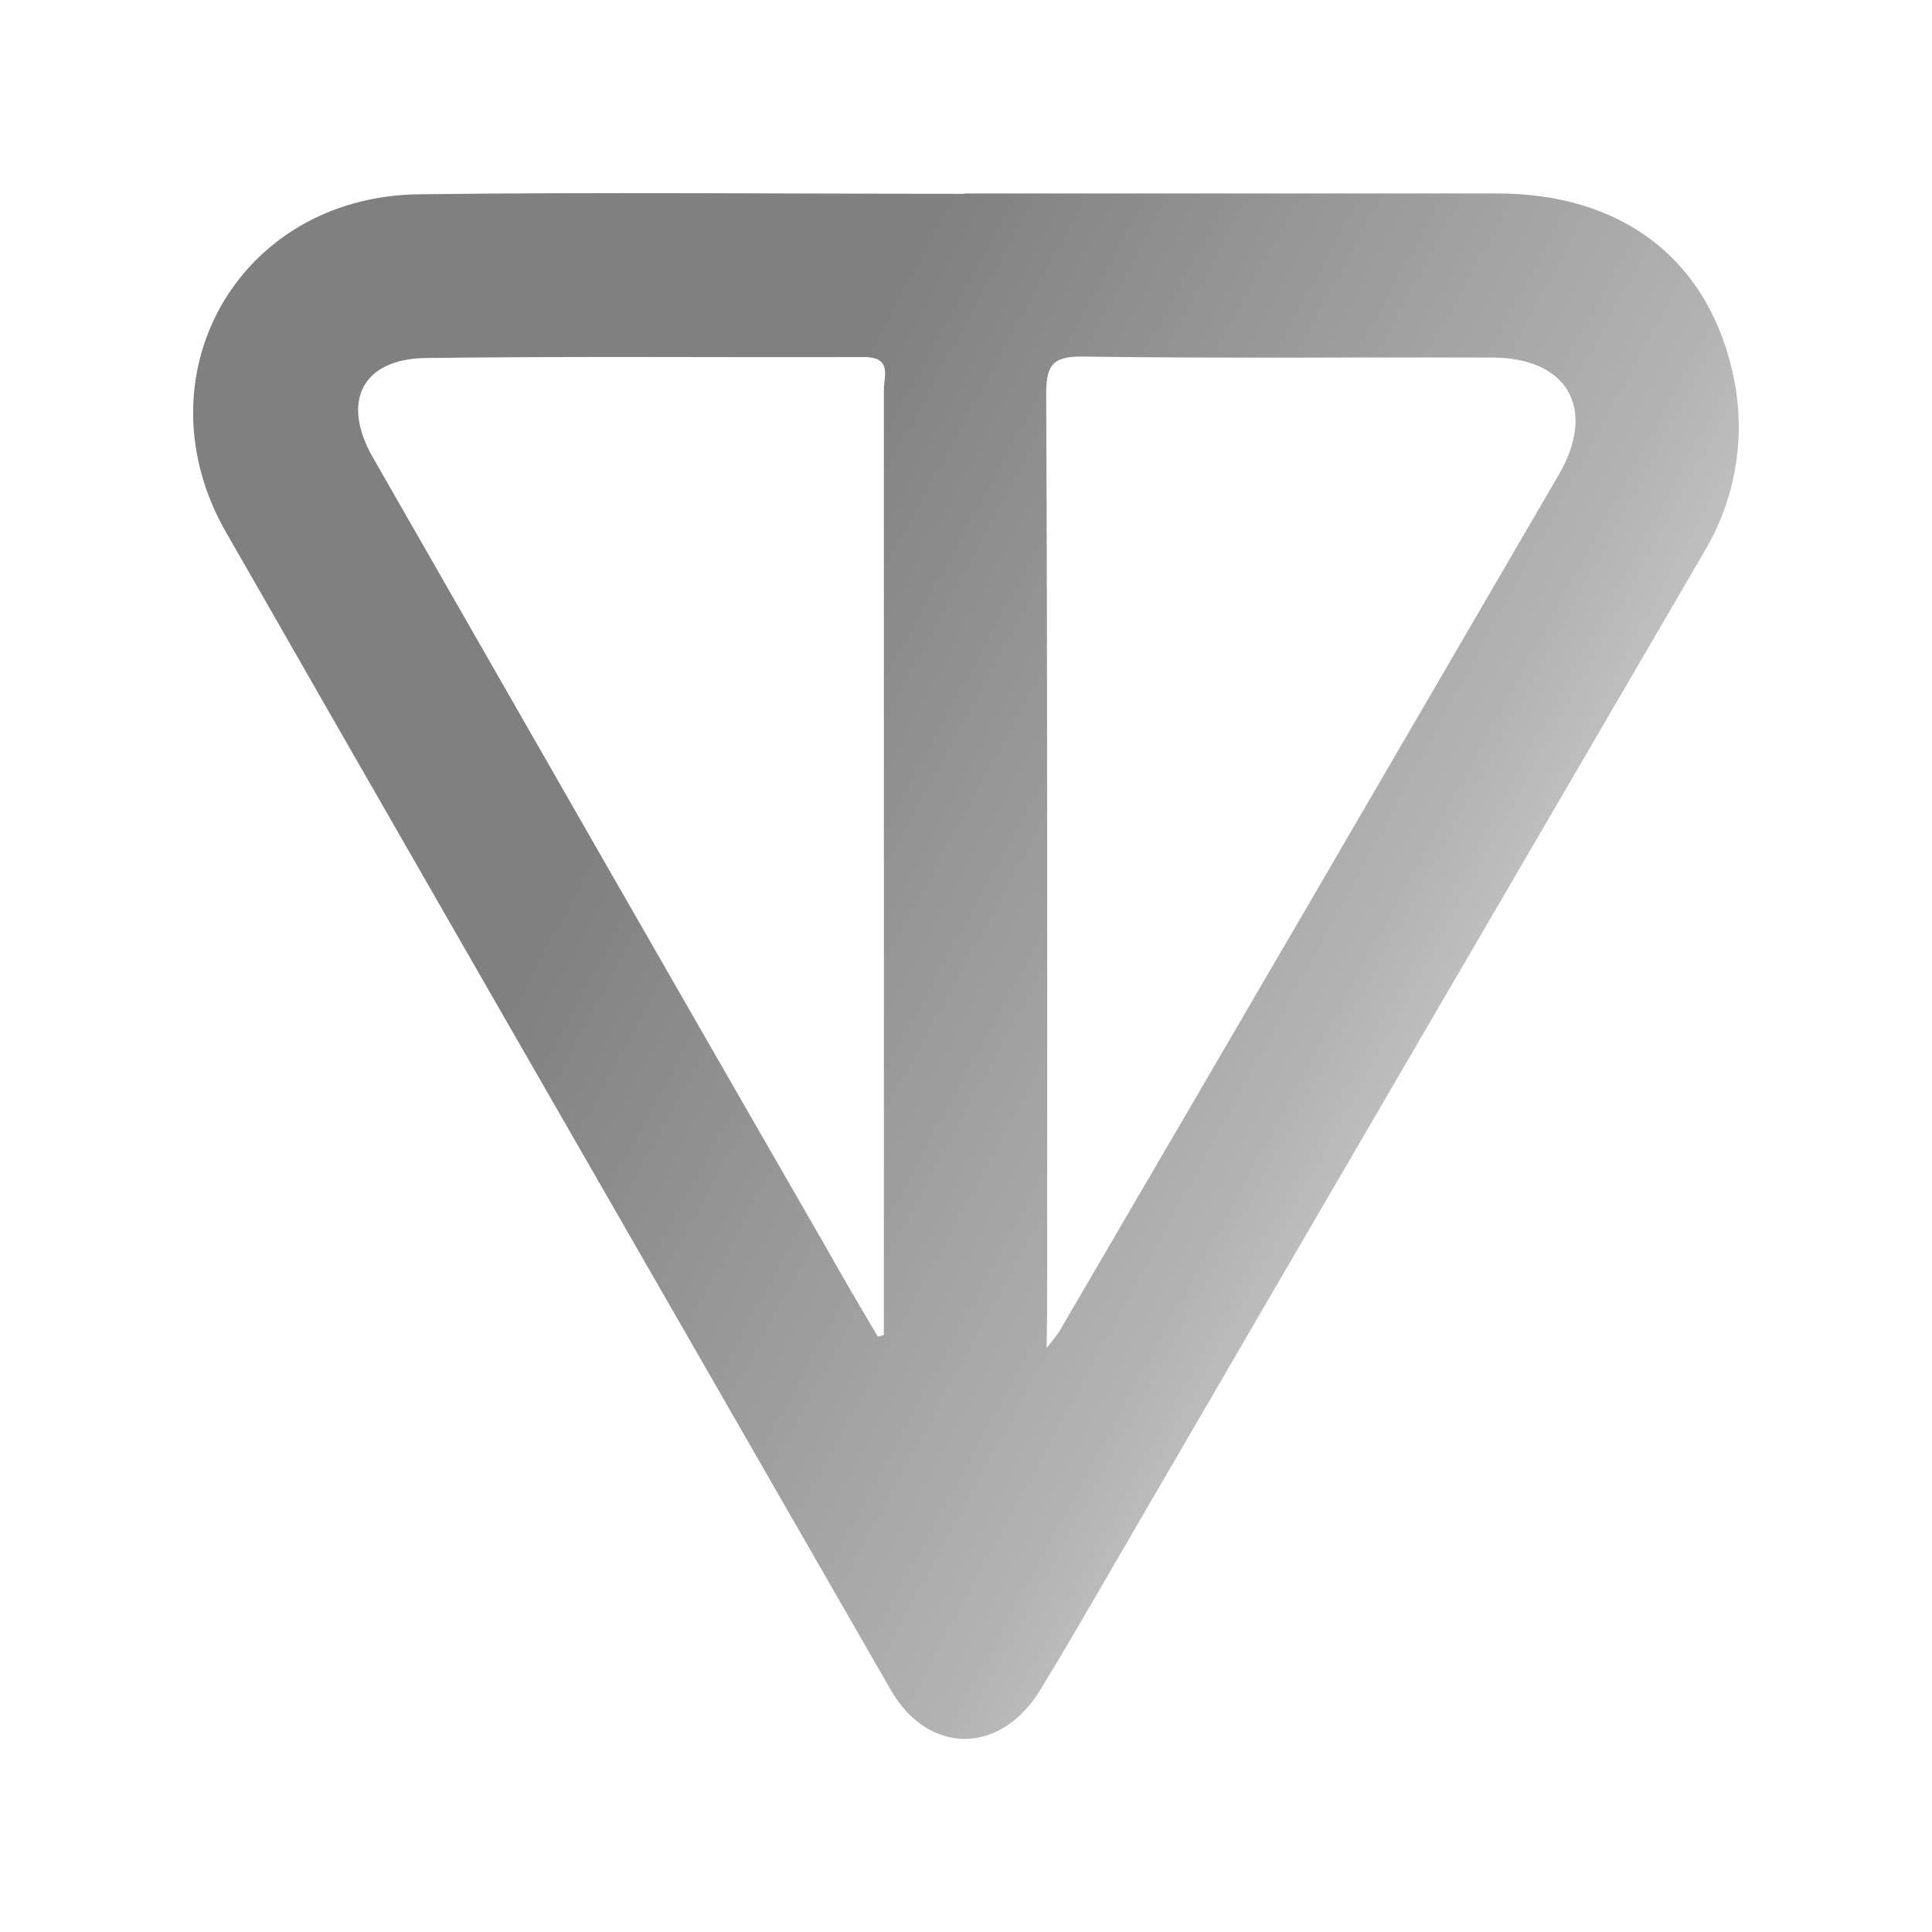 <?xml version="1.0" encoding="UTF-8"?>
<svg xmlns="http://www.w3.org/2000/svg" width="16px" height="16px"
     viewBox="0 0 16 16" version="1.1">
    <defs>
        <linearGradient id="linear0" gradientUnits="userSpaceOnUse" x1="72.93" y1="68.56" x2="243.68" y2="161.22"
                        gradientTransform="matrix(0.056,0,0,0.056,1.599,1.6)">
            <stop offset="0" style="stop-color:rgb(50%,50%,50%);stop-opacity:1;"/>
            <stop offset="0.28" style="stop-color:rgb(60%,60%,60%);stop-opacity:1;"/>
            <stop offset="0.56" style="stop-color:rgb(70%,70%,70%);stop-opacity:1;"/>
            <stop offset="0.73" style="stop-color:rgb(80%,80%,80%);stop-opacity:1;"/>
        </linearGradient>
    </defs>
    <g id="surface1">
        <path style="stroke:none;fill-rule:nonzero;fill:url(#linear0);"
              d="M 7.988 1.602 C 9.461 1.602 10.934 1.602 12.406 1.602 C 13.414 1.605 14.117 2.125 14.34 3.047 C 14.469 3.566 14.387 4.117 14.109 4.578 C 12.477 7.379 10.84 10.18 9.211 12.984 C 9.016 13.32 8.82 13.66 8.617 13.992 C 8.289 14.535 7.688 14.539 7.375 13.992 C 5.832 11.305 4.289 8.625 2.75 5.941 C 2.457 5.43 2.168 4.922 1.875 4.414 C 1.133 3.125 1.965 1.633 3.461 1.609 C 4.969 1.59 6.48 1.605 7.988 1.605 Z M 8.668 11.164 C 8.738 11.074 8.762 11.047 8.781 11.012 C 10.16 8.652 11.535 6.293 12.91 3.93 C 13.227 3.383 12.98 2.961 12.355 2.961 C 11.227 2.957 10.098 2.969 8.969 2.953 C 8.719 2.949 8.664 3.023 8.664 3.262 C 8.676 5.793 8.672 8.328 8.672 10.859 Z M 7.27 11.07 L 7.32 11.055 L 7.32 7.805 C 7.32 6.277 7.32 4.754 7.32 3.227 C 7.32 3.117 7.391 2.957 7.156 2.957 C 5.945 2.961 4.734 2.949 3.523 2.965 C 3 2.973 2.824 3.324 3.086 3.785 C 4.336 5.969 5.586 8.152 6.844 10.336 C 6.984 10.586 7.125 10.824 7.27 11.07 Z M 7.27 11.07 "/>
    </g>
</svg>
